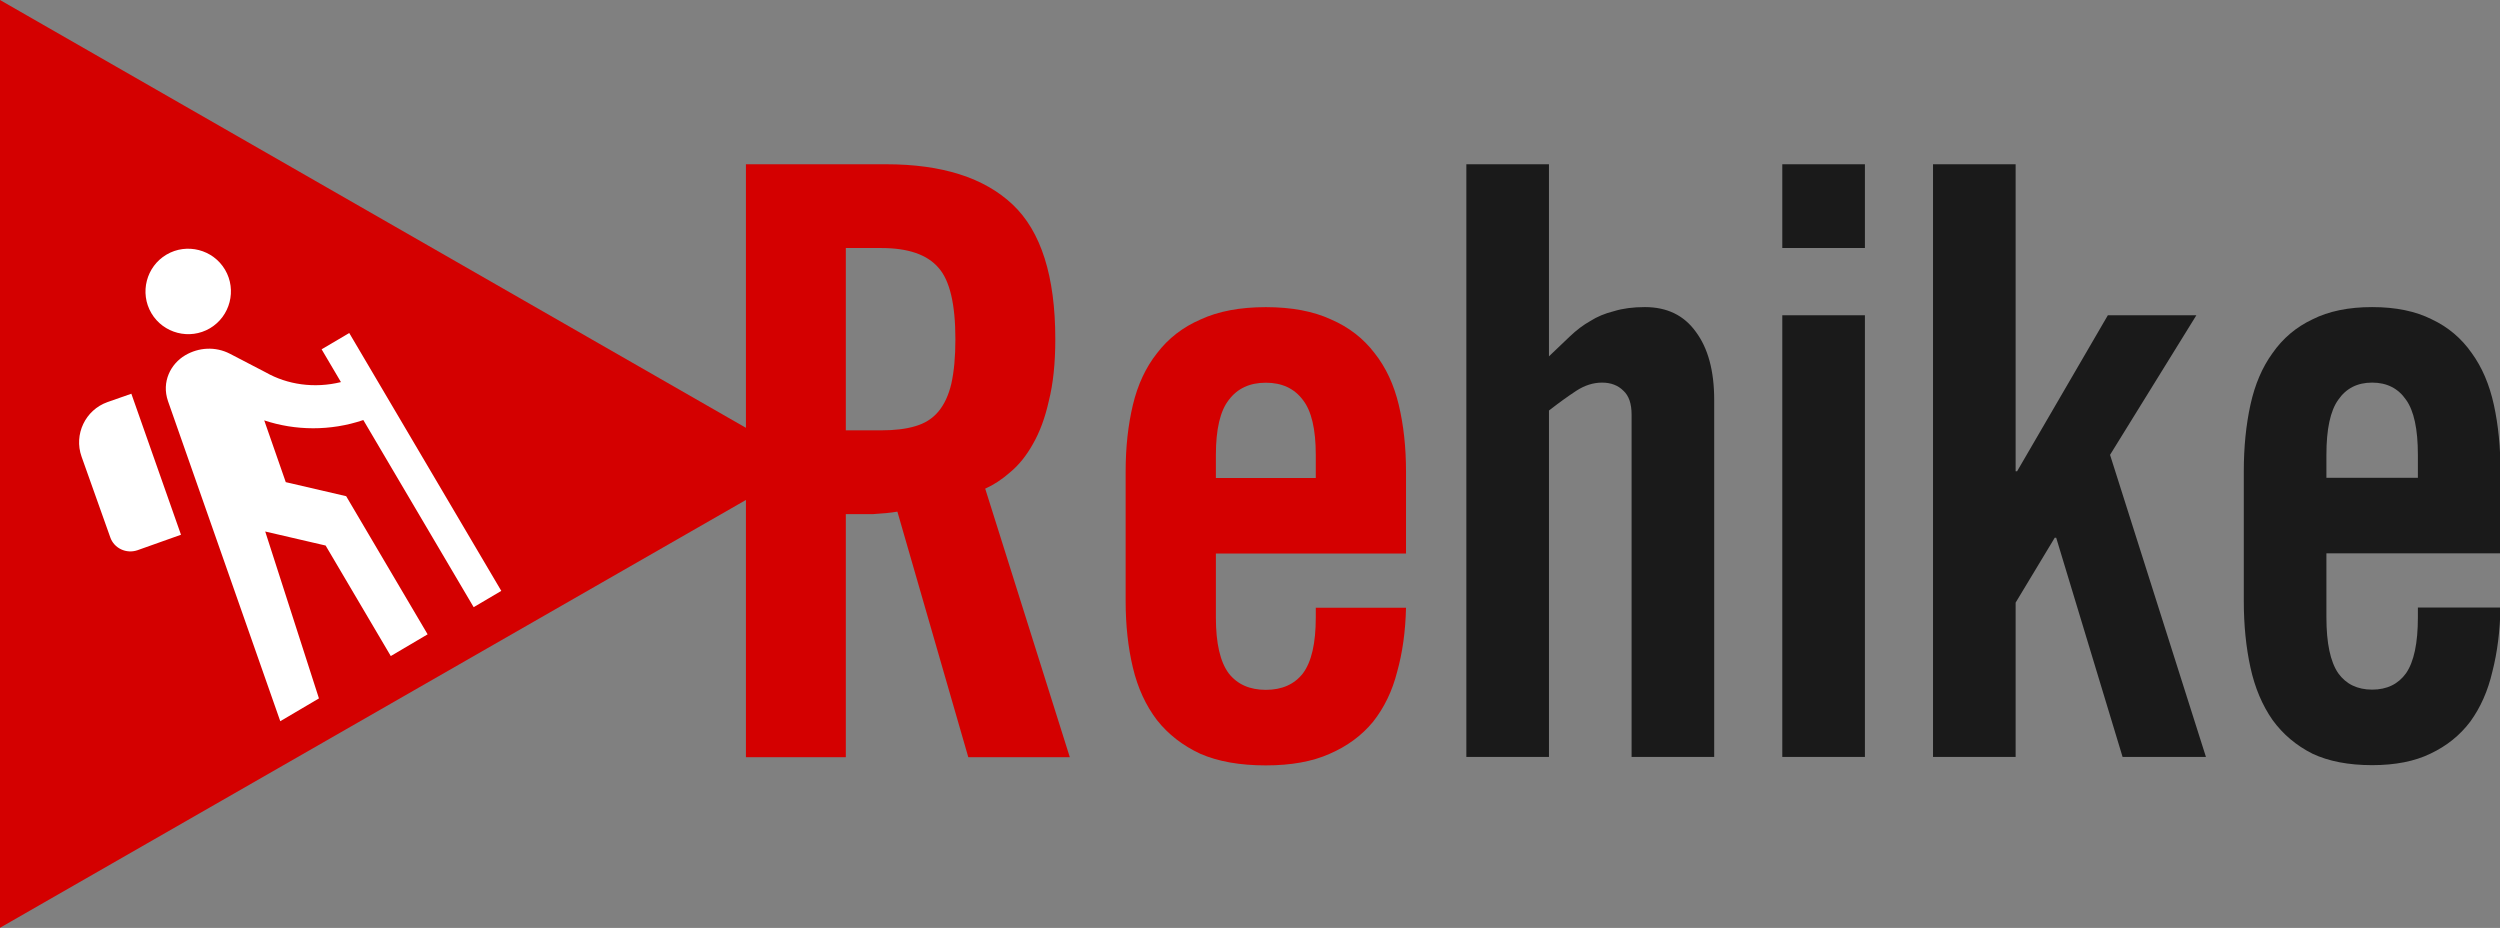 <?xml version="1.0" encoding="UTF-8" standalone="no"?>
<svg
   width="765.38mm"
   height="284.088mm"
   viewBox="0 0 765.38 284.088"
   version="1.1"
   id="svg8"
   inkscape:version="1.2.2 (732a01da63, 2022-12-09)"
   sodipodi:docname="logo_wm.svg"
   xmlns:inkscape="http://www.inkscape.org/namespaces/inkscape"
   xmlns:sodipodi="http://sodipodi.sourceforge.net/DTD/sodipodi-0.dtd"
   xmlns="http://www.w3.org/2000/svg"
   xmlns:svg="http://www.w3.org/2000/svg"
   xmlns:rdf="http://www.w3.org/1999/02/22-rdf-syntax-ns#"
   xmlns:cc="http://creativecommons.org/ns#"
   xmlns:dc="http://purl.org/dc/elements/1.1/">
  <rect x="0" y="0" width="765.38" height="284.088" fill="#808080" stroke="none"/>
  <defs
     id="defs2" />
  <sodipodi:namedview
     id="base"
     pagecolor="#ffffff"
     bordercolor="#666666"
     borderopacity="1.0"
     inkscape:pageopacity="0.0"
     inkscape:pageshadow="2"
     inkscape:zoom="0.1767767"
     inkscape:cx="1733.8258"
     inkscape:cy="316.78383"
     inkscape:document-units="mm"
     inkscape:current-layer="layer1"
     inkscape:document-rotation="0"
     showgrid="false"
     inkscape:window-width="1920"
     inkscape:window-height="1029"
     inkscape:window-x="-8"
     inkscape:window-y="22"
     inkscape:window-maximized="1"
     inkscape:showpageshadow="2"
     inkscape:pagecheckerboard="0"
     inkscape:deskcolor="#d1d1d1" />
  <g
     inkscape:label="Layer 1"
     inkscape:groupmode="layer"
     id="layer1"
     transform="translate(-65.209,-6.553)">
    <g
       aria-label="Re"
       transform="matrix(1.243,0,0,1.267,-74.703,50.089)"
       id="text75"
       style="font-weight:bold;font-size:198.438px;line-height:1.25;font-family:'TradeGothic LT CondEighteen';-inkscape-font-specification:'TradeGothic LT CondEighteen, Bold';letter-spacing:-3.311px;white-space:pre;fill:#1a1a1a;stroke-width:0.265">
      <path
         d="m 320.887,69.624 h 8.731 q 4.961,0 8.334,-0.992 3.572,-0.992 5.755,-3.572 2.183,-2.58 3.175,-6.747 0.992,-4.366 0.992,-10.716 0,-12.7 -4.167,-17.264 -4.167,-4.763 -14.089,-4.763 h -8.731 z m 0,78.978 H 296.281 V 5.33 h 34.528 q 20.638,0 31.155,9.723 10.517,9.723 10.517,32.544 0,8.731 -1.587,14.883 -1.389,6.152 -3.969,10.517 -2.381,4.167 -5.556,6.747 -2.977,2.58 -6.152,3.969 l 20.836,64.889 H 351.05 L 333.587,89.269 q -2.381,0.397 -5.953,0.595 -3.373,0 -6.747,0 z"
         style="fill:#d40000"
         id="path187" />
      <path
         d="m 436.639,81.133 v -5.556 q 0,-9.327 -3.175,-13.295 -3.175,-4.167 -9.128,-4.167 -5.953,0 -9.128,4.167 -3.175,3.969 -3.175,13.295 v 5.556 z m 22.225,18.256 h -46.831 v 15.478 q 0,9.327 3.175,13.494 3.175,3.969 9.128,3.969 5.953,0 9.128,-3.969 3.175,-4.167 3.175,-13.494 v -2.381 h 22.225 q -0.198,8.533 -2.183,15.478 -1.786,6.945 -5.953,12.105 -4.167,4.961 -10.716,7.739 -6.35,2.778 -15.677,2.778 -9.525,0 -16.073,-2.778 -6.548,-2.977 -10.716,-8.136 -4.167,-5.358 -5.953,-12.7 -1.786,-7.342 -1.786,-16.073 V 79.545 q 0,-8.731 1.786,-16.073 1.786,-7.342 5.953,-12.502 4.167,-5.358 10.716,-8.136 6.548,-2.977 16.073,-2.977 9.525,0 16.073,2.977 6.548,2.778 10.716,8.136 4.167,5.159 5.953,12.502 1.786,7.342 1.786,16.073 z"
         style="fill:#d40000"
         id="path189" />
    </g>
    <g
       id="g44"
       transform="matrix(2.34,0,0,2.34,37.901,1.002)"
       style="fill:#d40000">
      <path
         d="M 117.492,63.065 11.668,2.372 V 123.757 Z"
         fill="#ffffff"
         id="path32"
         style="fill:#d40000;stroke-width:2.594" />
    </g>
    <g
       style="fill:#000000"
       id="g24"
       transform="matrix(5.639,-3.325,3.325,5.639,35.065,120.931)">
      <path
         d="m 13.5,5.5 c 1.1,0 2,-0.9 2,-2 0,-1.1 -0.9,-2 -2,-2 -1.1,0 -2,0.9 -2,2 0,1.1 0.9,2 2,2 z m 4,5.28 C 16.27,10.41 15.28,9.61 14.7,8.6 L 13.7,7 C 13.29,6.35 12.59,6 11.86,6 11.08,6 10.27,6.5 10.08,7.44 9.89,8.38 7,23 7,23 h 2.1 l 1.8,-8 2.1,2 v 6 h 2 v -7.5 l -2.1,-2 0.6,-3 c 1,1.15 2.41,2.01 4,2.34 V 23 H 19 V 9 H 17.5 Z M 7.43,13.13 5.31,12.72 C 4.77,12.61 4.41,12.09 4.52,11.55 L 5.28,7.62 C 5.49,6.54 6.54,5.83 7.62,6.04 l 1.16,0.23 z"
         id="path12"
         style="fill:#ffffff" />
    </g>
    <g
       aria-label="hike"
       transform="scale(0.948,1.055)"
       id="text55"
       style="font-weight:bold;font-size:238.222px;line-height:1.25;font-family:'TradeGothic LT CondEighteen';-inkscape-font-specification:'TradeGothic LT CondEighteen, Bold';letter-spacing:-3.975px;white-space:pre;fill:#1a1a1a;stroke-width:0.318">
      <path
         d="M 542.336,225.87 V 53.874 h 26.681 v 55.744 q 3.573,-3.097 6.67,-5.717 3.335,-2.859 6.67,-4.526 3.335,-1.906 7.623,-2.859 4.288,-1.191 10.005,-1.191 10.72,0 16.437,7.147 5.956,7.147 5.956,19.772 V 225.87 H 595.698 V 126.532 q 0,-4.764 -2.62,-6.908 -2.62,-2.382 -6.908,-2.382 -4.288,0 -8.338,2.382 -4.05,2.382 -8.814,5.717 v 100.53 z"
         id="path178" />
      <path
         d="M 644.37,78.173 V 53.874 H 671.051 v 24.299 z m 0,147.698 V 97.707 H 671.051 V 225.87 Z"
         id="path180" />
      <path
         d="m 750.215,138.205 30.969,87.666 H 754.265 L 732.825,162.265 h -0.476 l -12.626,18.82 v 44.786 H 693.042 V 53.874 h 26.681 v 89.095 h 0.476 l 29.301,-45.262 h 28.587 z"
         id="path182" />
      <path
         d="m 849.629,144.875 v -6.67 q 0,-11.196 -3.812,-15.961 -3.812,-5.003 -10.958,-5.003 -7.147,0 -10.958,5.003 -3.812,4.764 -3.812,15.961 v 6.67 z m 26.681,21.916 h -56.22 v 18.581 q 0,11.196 3.812,16.199 3.812,4.764 10.958,4.764 7.147,0 10.958,-4.764 3.812,-5.003 3.812,-16.199 v -2.859 h 26.681 q -0.238,10.244 -2.62,18.581 -2.144,8.338 -7.147,14.532 -5.003,5.956 -12.864,9.291 -7.623,3.335 -18.82,3.335 -11.435,0 -19.296,-3.335 -7.861,-3.573 -12.864,-9.767 -5.003,-6.432 -7.147,-15.246 -2.144,-8.814 -2.144,-19.296 v -37.639 q 0,-10.482 2.144,-19.296 2.144,-8.814 7.147,-15.008 5.003,-6.432 12.864,-9.767 7.861,-3.573 19.296,-3.573 11.435,0 19.296,3.573 7.861,3.335 12.864,9.767 5.003,6.194 7.147,15.008 2.144,8.814 2.144,19.296 z"
         id="path184" />
    </g>
  </g>
</svg>
